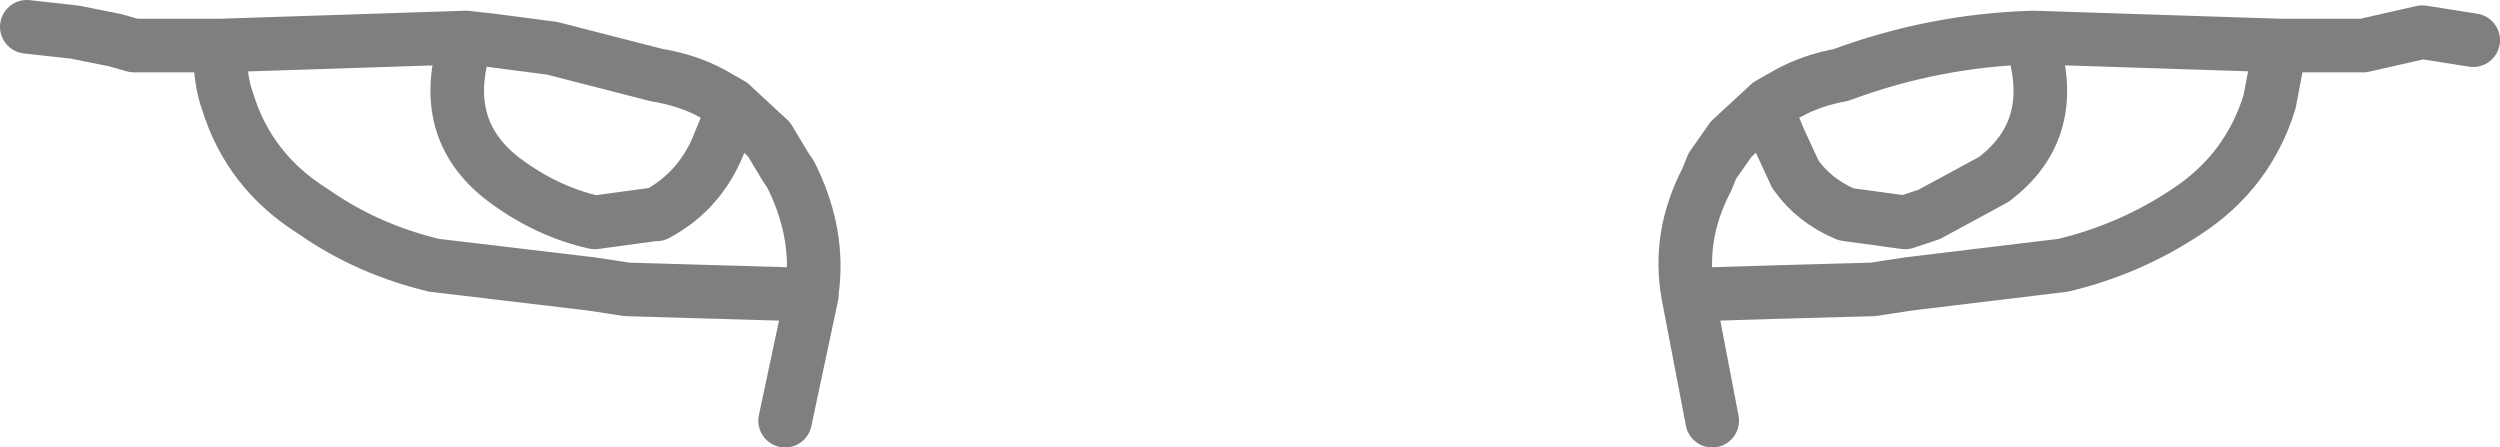 <?xml version="1.0" encoding="UTF-8" standalone="no"?>
<svg xmlns:xlink="http://www.w3.org/1999/xlink" height="8.35px" width="46.65px" xmlns="http://www.w3.org/2000/svg">
  <g transform="matrix(1.0, 0.0, 0.0, 1.0, -376.6, -133.8)">
    <path d="M391.25 141.65 L391.75 139.3 388.3 139.2 387.65 139.1 384.7 138.75 Q383.45 138.45 382.45 137.75 381.25 137.0 380.85 135.7 380.7 135.3 380.7 134.65 L380.4 134.65 379.1 134.65 378.75 134.55 378.0 134.4 377.1 134.3 M385.3 134.5 L385.3 134.55 Q384.75 136.2 386.0 137.15 386.8 137.75 387.7 137.95 L388.8 137.8 388.85 137.8 Q389.7 137.35 390.05 136.4 L390.3 135.8 390.25 135.75 389.9 135.55 Q389.45 135.3 388.85 135.2 L386.9 134.7 385.75 134.55 385.3 134.5 380.7 134.65 M391.75 139.3 L391.75 139.25 Q391.9 138.2 391.4 137.15 L391.35 137.05 391.25 136.9 390.95 136.4 390.3 135.8 M422.75 134.55 L421.8 134.4 420.7 134.65 419.4 134.65 419.15 134.65 418.95 135.7 Q418.55 137.0 417.4 137.75 416.35 138.45 415.1 138.75 L412.2 139.1 411.55 139.2 409.75 139.25 408.1 139.3 408.55 141.65 M410.95 135.2 Q410.4 135.3 409.95 135.55 L409.6 135.75 409.55 135.8 409.8 136.4 410.1 137.05 Q410.45 137.55 411.05 137.8 L412.15 137.95 412.6 137.8 413.8 137.15 Q415.0 136.25 414.55 134.7 L414.55 134.5 Q412.7 134.55 410.95 135.2 M409.55 135.8 L408.9 136.4 408.55 136.9 408.45 137.15 Q407.9 138.2 408.1 139.3 M419.15 134.65 L414.55 134.5" fill="none" stroke="#000000" stroke-linecap="round" stroke-linejoin="round" stroke-opacity="0.502" stroke-width="1.0"/>
  </g>
</svg>
